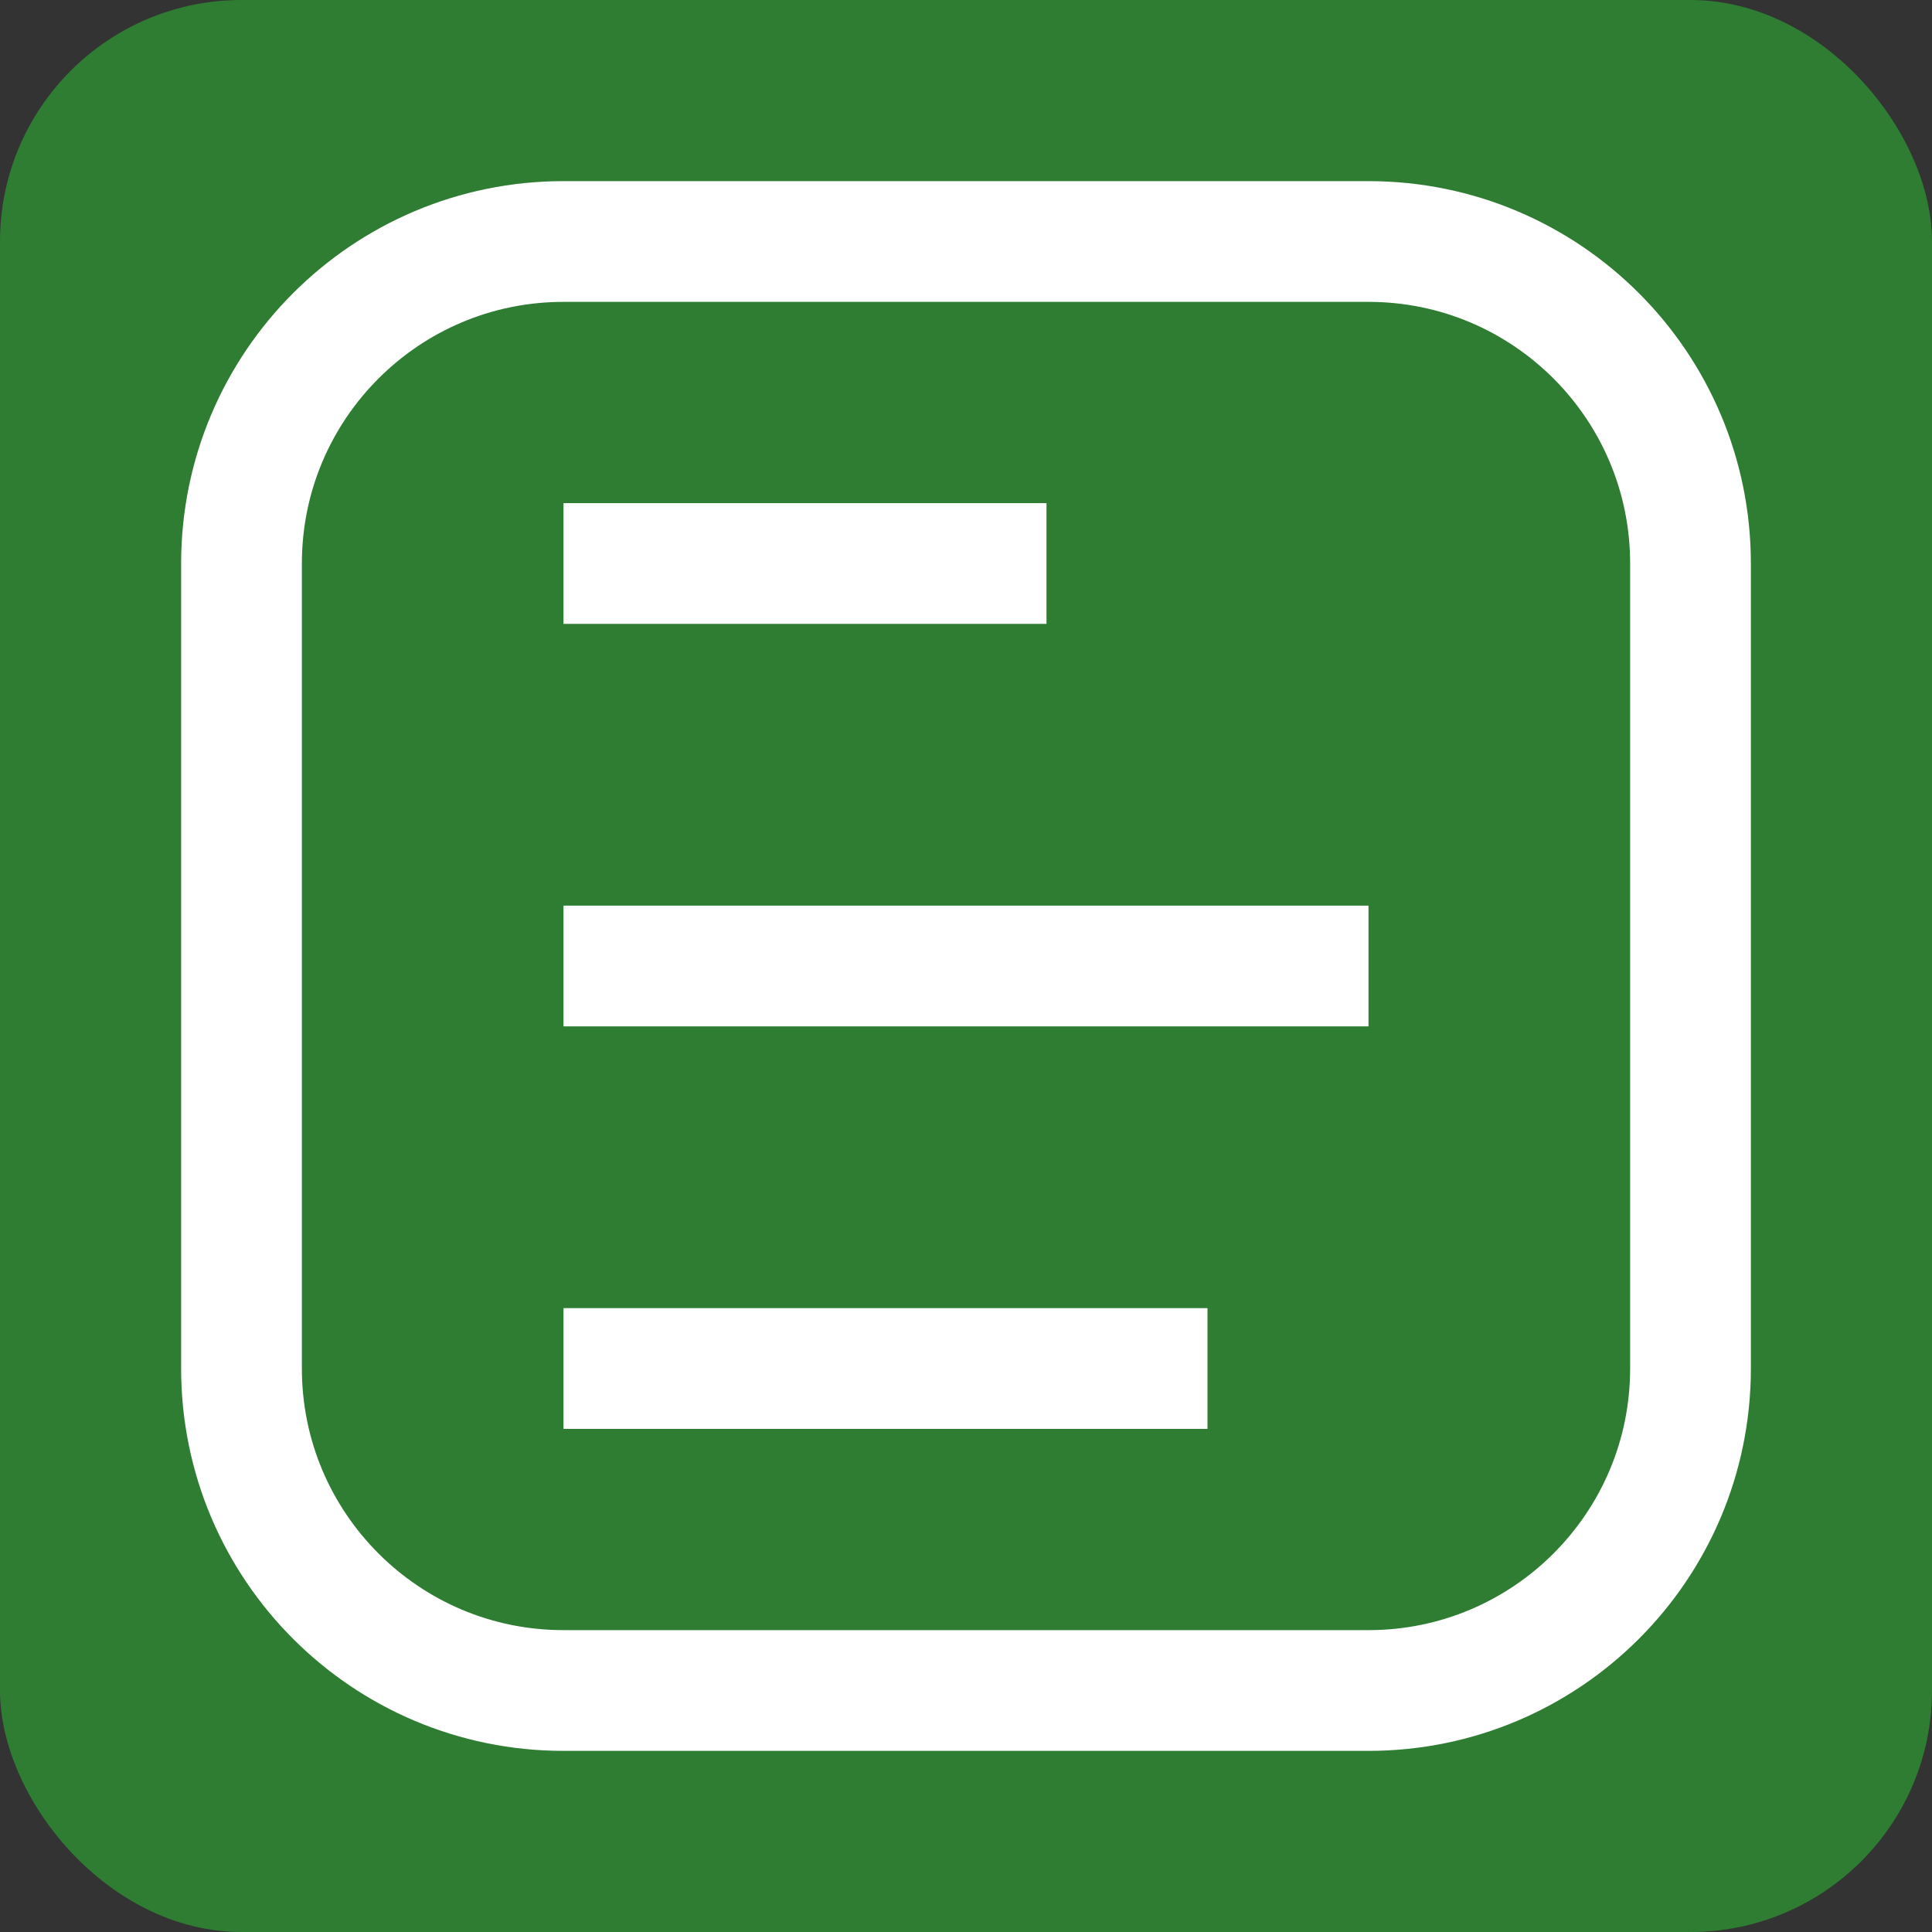<svg xmlns="http://www.w3.org/2000/svg" viewBox="0 0 24 24" width="64" height="64">
  <rect x="0" y="0" width="24" height="24" fill="#333333" stroke="none"/>
  <rect width="24" height="24" rx="3" fill="#2E7D32" />
  <path d="M7 21C4.791 21 3 19.209 3 17V7C3 4.791 4.791 3 7 3H17C19.209 3 21 4.791 21 7V17C21 19.209 19.209 21 17 21H7Z" stroke="white" stroke-width="1.5" fill="none" />
  <path d="M7 7H13" stroke="white" stroke-width="1.5" />
  <path d="M7 12H17" stroke="white" stroke-width="1.5" />
  <path d="M7 17H15" stroke="white" stroke-width="1.5" />
</svg>
